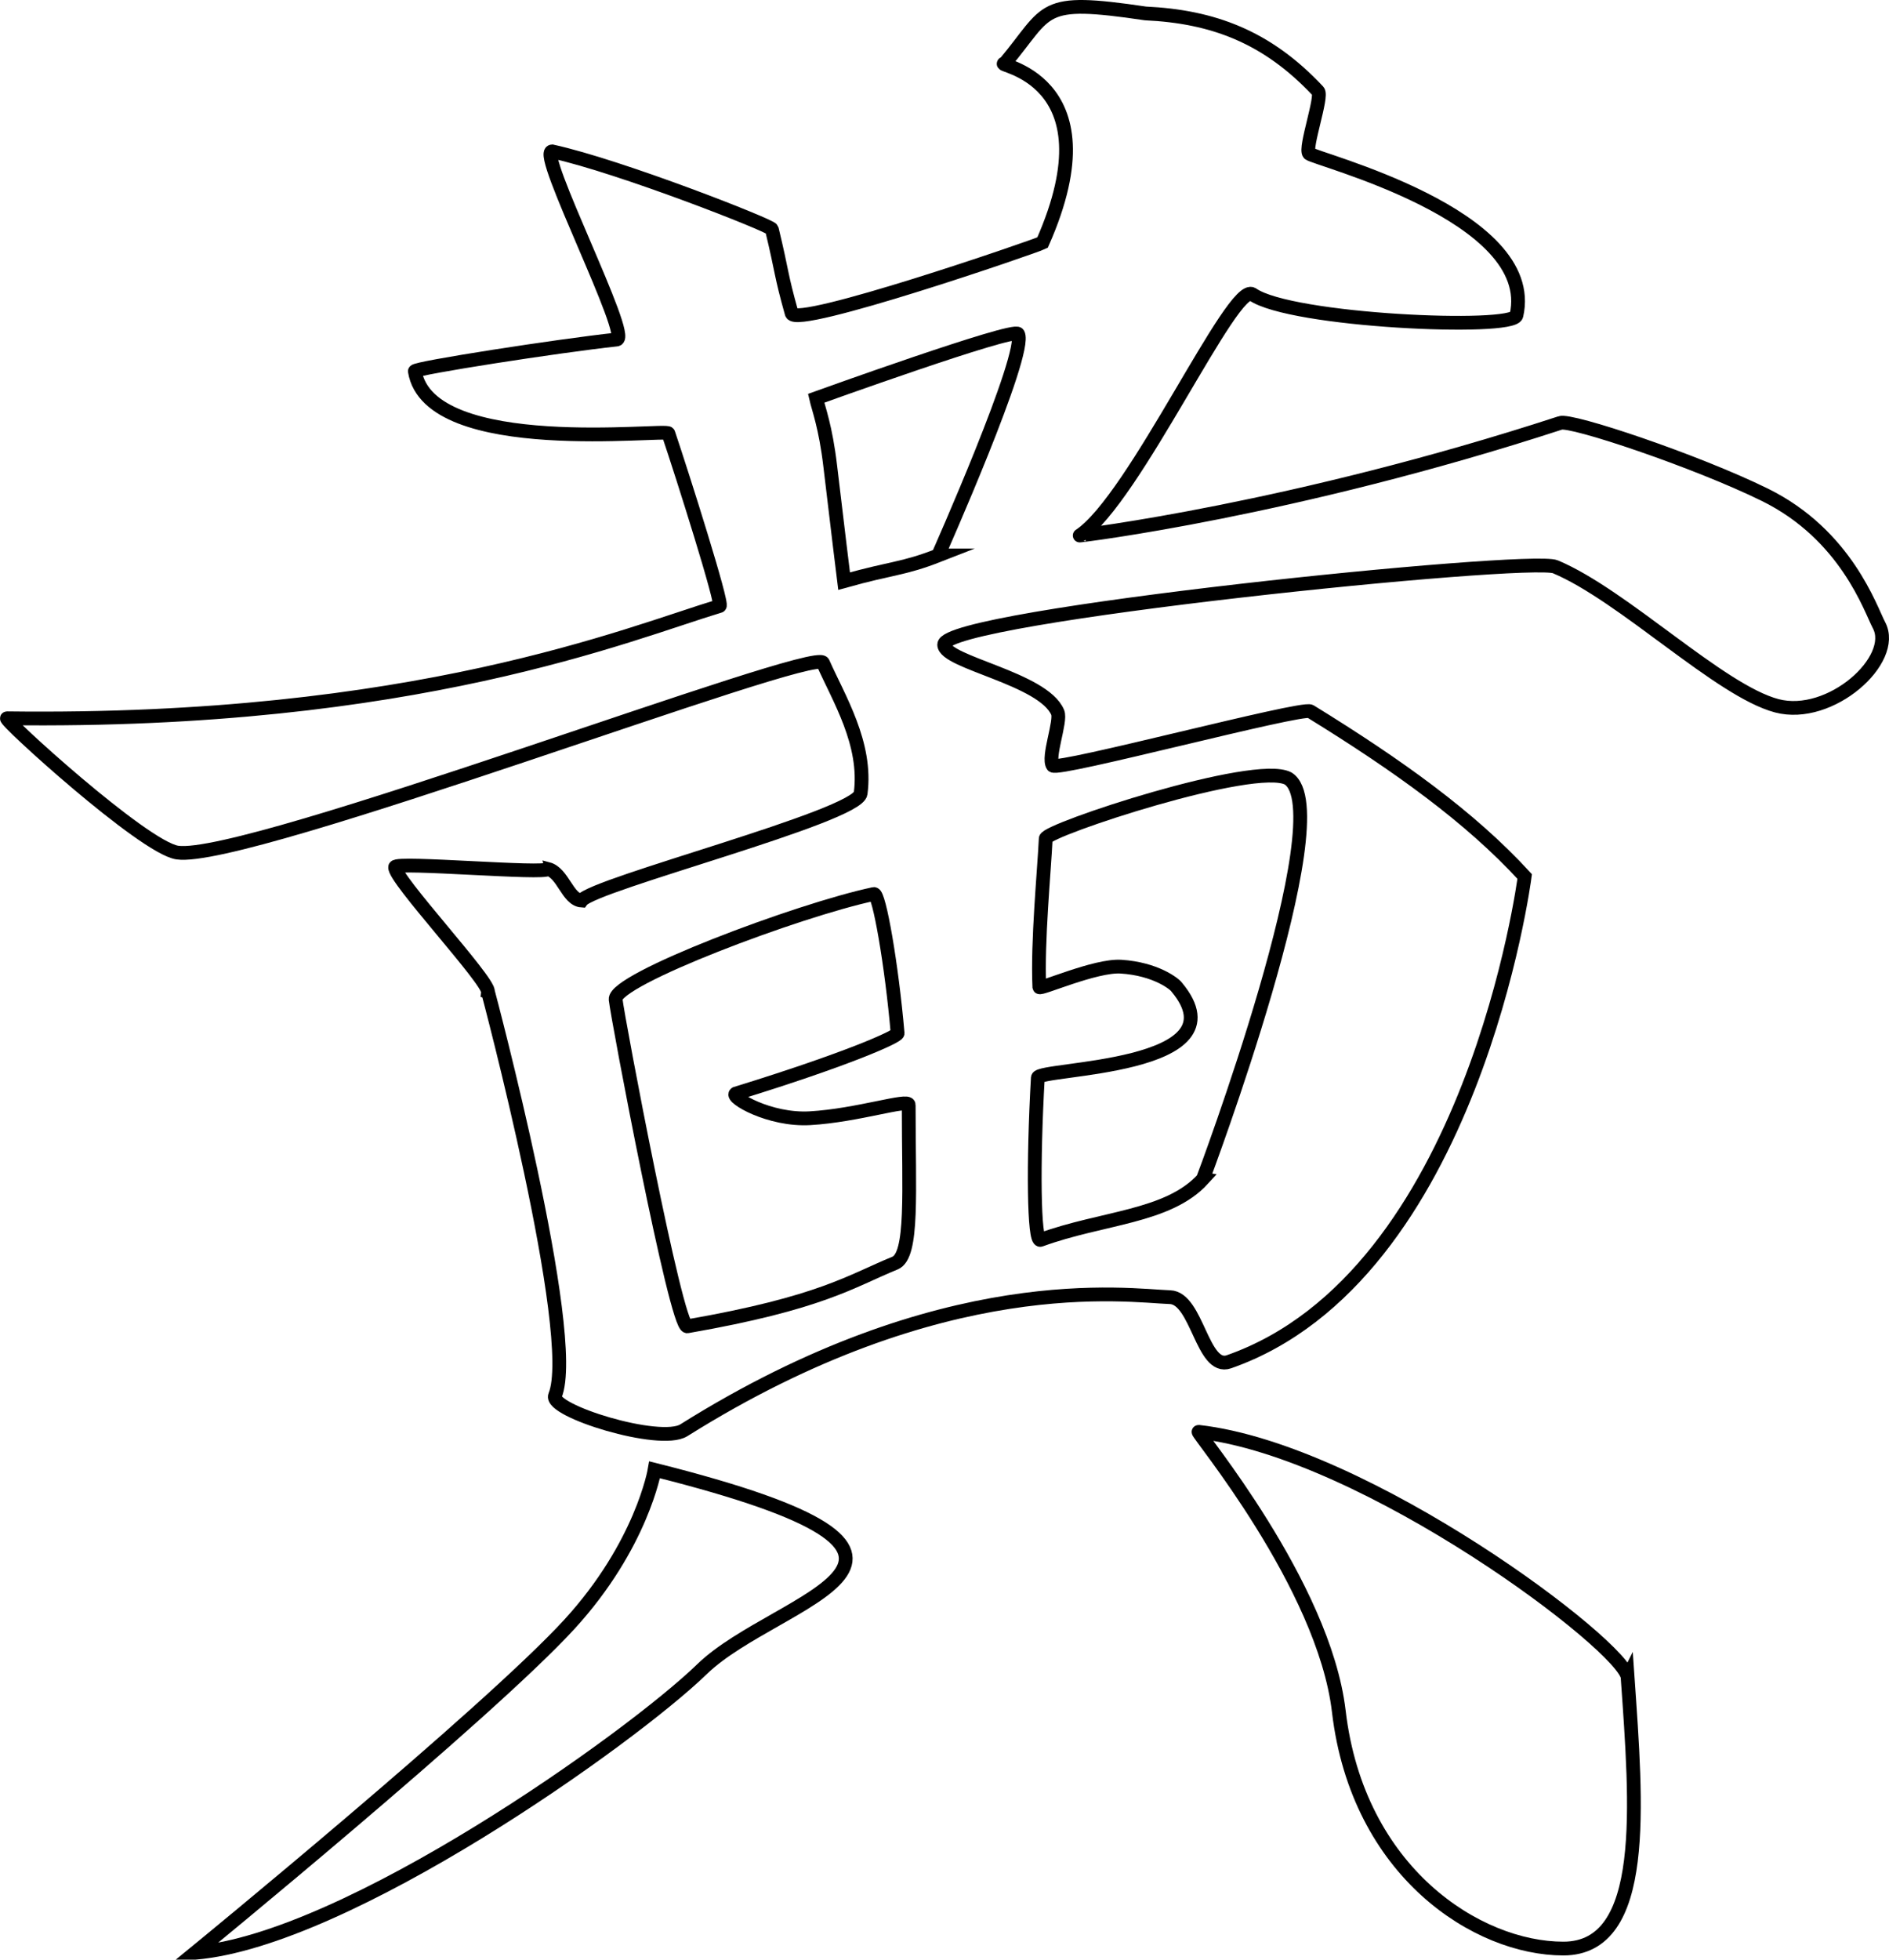 <svg version="1.1" xmlns="http://www.w3.org/2000/svg" xmlns:xlink="http://www.w3.org/1999/xlink" width="274.476" height="284.725" viewBox="0,0,274.476,284.725"><g transform="translate(-103.155,-38.339)"><g data-paper-data="{&quot;isPaintingLayer&quot;:true}" fill="none" fill-rule="nonzero" stroke="#000000" stroke-width="2" stroke-linecap="butt" stroke-linejoin="miter" stroke-miterlimit="10" stroke-dasharray="" stroke-dashoffset="0" style="mix-blend-mode: normal"><path d="M174.053,182.378c0.135,-1.663 -13.755,-16.479 -13.485,-18.099c0.139,-0.833 22.038,1.096 22.194,0.274c2.209,0.576 2.85,4.453 4.906,4.59c1.741,-2.396 40.089,-12.215 40.537,-15.555c0.969,-7.214 -3.216,-13.874 -5.463,-18.971c-1.091,-2.474 -83.717,29.059 -93.82,27.556c-4.918,-0.731 -25.509,-19.514 -24.747,-19.504c59.23,0.753 90.337,-12.328 103.549,-16.313c0.565,-0.149 -5.38,-18.915 -7.452,-25.064c0.079,-0.771 -34.753,3.649 -36.838,-9.027c-0.074,-0.45 20.966,-3.716 29.333,-4.612c2.247,-0.241 -11.62,-27.262 -9.39,-27.326c9.93,2.179 31.804,10.779 31.93,11.3c1.584,6.569 1.229,6.334 2.88,12.222c0.623,2.222 35.375,-9.716 36.449,-10.265c10.778,-24.359 -7.573,-25.818 -5.483,-26.033c6.581,-7.86 4.816,-9.573 20.437,-7.261c9.729,0.456 17.651,3.343 25.086,11.296c0.695,0.743 -1.989,8.253 -1.313,9.048c0.657,0.773 33.474,8.918 30.135,23.516c-0.516,2.254 -32.8,0.826 -38.349,-3.062c-2.825,-1.979 -17.166,29.791 -25.107,35.033c-0.09,0.059 31.086,-3.719 69.812,-16.345c1.476,-0.606 19.743,5.516 29.718,10.419c11.867,5.833 15.381,16.654 16.607,18.952c2.678,5.022 -7.061,13.763 -14.848,11.708c-8.29,-2.188 -22.28,-16.036 -32.176,-20.19c-3.729,-1.565 -88.841,7.093 -88.807,11.308c0.021,2.598 14.405,4.904 16.492,9.841c0.538,1.273 -1.531,6.503 -0.711,7.725c0.724,0.849 36.237,-8.604 37.415,-7.879c12.763,7.86 23.245,15.376 31.151,23.987c0,0 -7.49,58.066 -42.971,70.486c-3.879,1.358 -4.602,-9.252 -8.564,-9.383c-6.105,-0.201 -32.916,-4.334 -70.643,19.333c-3.453,2.166 -19.62,-2.847 -18.712,-5.043c3.58,-8.653 -9.748,-58.661 -9.748,-58.661z"/><path d="M235.191,198.825c0,12.689 0.68,21.886 -1.991,22.976c-6.44,2.628 -10.669,5.786 -30.182,9.185c-1.614,0.281 -10.122,-44.771 -10.409,-47.479c-0.306,-2.886 26.52,-12.989 37.528,-15.317c0.759,-0.161 2.592,10.336 3.442,20.229c0.008,0.471 -7.139,3.717 -23.514,8.762c-0.816,0.529 4.884,3.923 10.794,3.579c6.926,-0.402 14.333,-2.9 14.333,-1.936z"/><path d="M277.953,209.588c-5.103,5.574 -14.633,5.556 -23.616,8.843c-0.96,0.351 -1.091,-11.034 -0.383,-23.555c0.134,-1.455 30.179,-1.175 20.174,-13.165c-0.32,-0.466 -3.056,-2.644 -8.087,-2.966c-3.716,-0.238 -11.799,3.383 -11.868,2.975c-0.297,-6.675 0.709,-16.881 0.929,-21.572c0.06,-1.278 30.408,-11.317 35.23,-8.731c7.666,4.902 -12.381,58.171 -12.381,58.171z"/><path d="M131.492,321.977c0,0 42.518,-34.759 54.386,-47.701c10.542,-11.496 12.398,-22.453 12.398,-22.453c51.309,12.881 17.883,18.289 6.893,28.95c-10.416,10.104 -51.628,39.367 -73.677,41.204z"/><path d="M339.656,281.999c1.277,18.483 3.092,39.366 -9.344,39.366c-12.436,0 -29.869,-11.036 -32.626,-34.464c-2.165,-18.4 -20.857,-40.646 -20.372,-40.591c24.383,2.757 62.036,31.255 62.342,35.69z"/><path d="M239.466,119.021c-5.069,1.978 -6.512,1.73 -13.66,3.726c0,0 -0.985,-7.951 -2.014,-16.699c-0.676,-5.752 -1.726,-8.413 -2.053,-9.858c0,0 28.771,-10.371 29.339,-9.347c1.495,2.698 -11.613,32.178 -11.613,32.178z"/></g></g></svg><!--rotationCenter:136.84513107715827:141.6605306661482-->